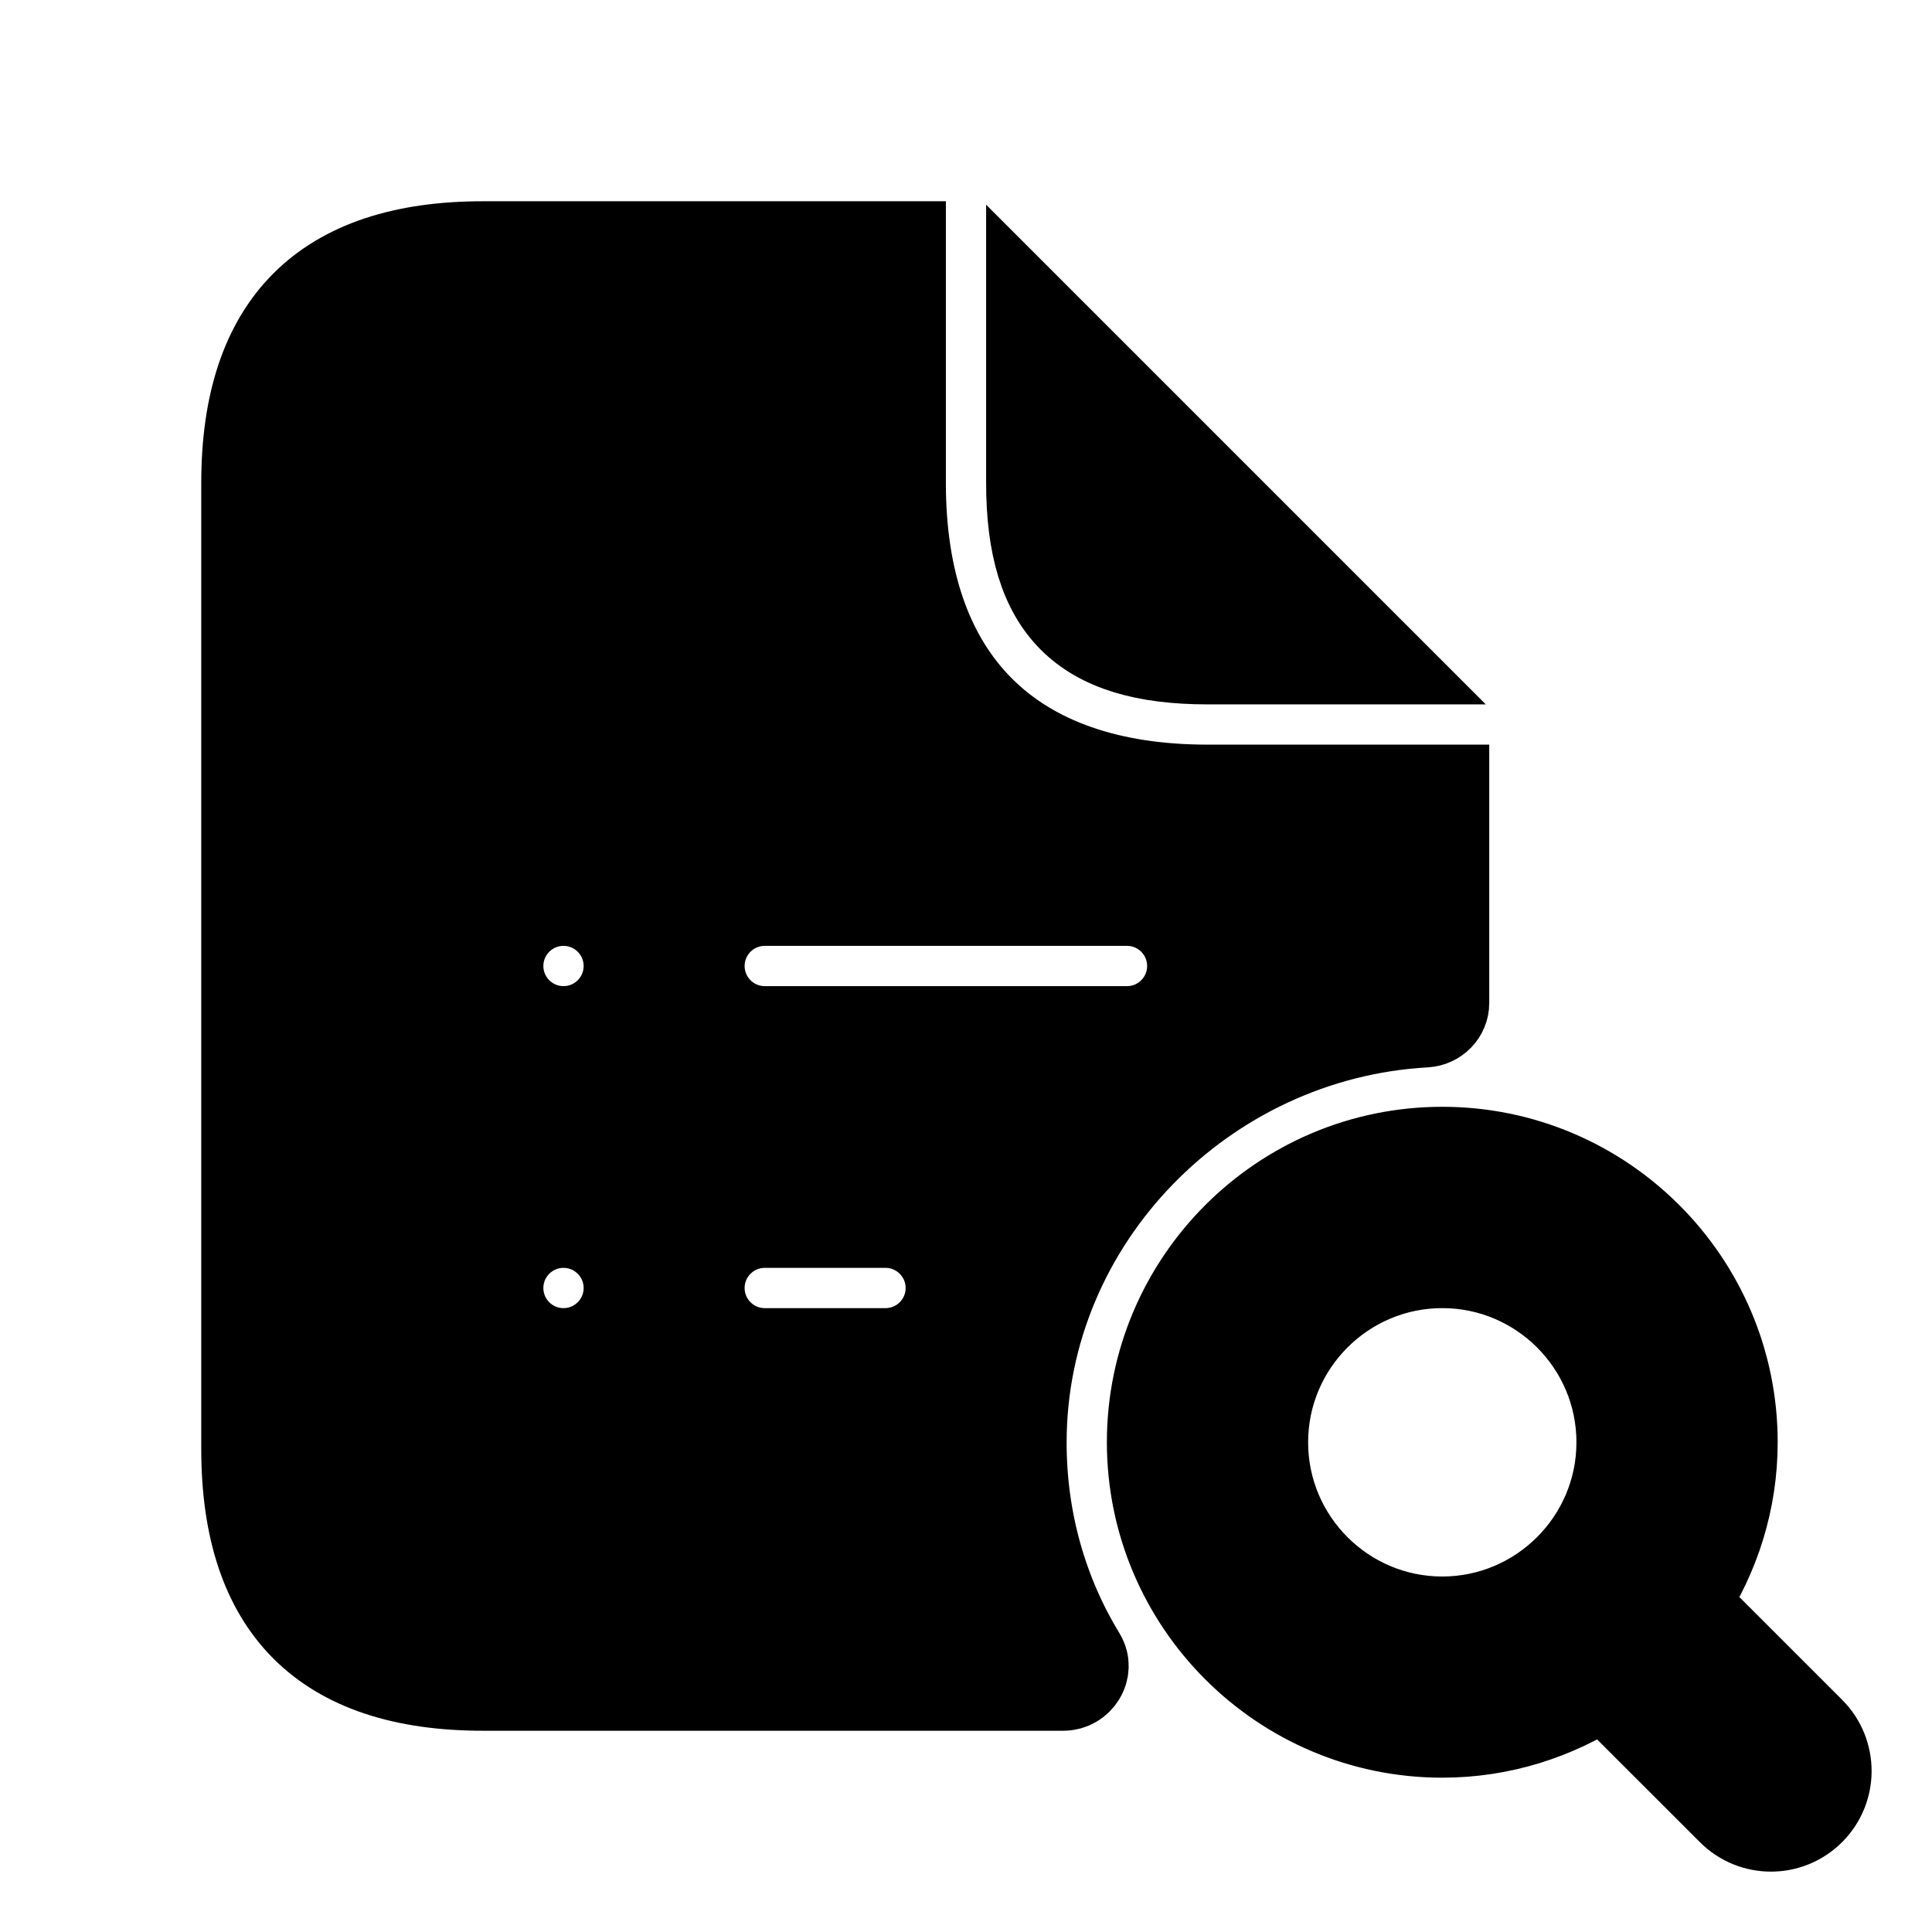 <svg viewBox="0 0 24 24" fill="currentColor" stroke="currentColor" xmlns="http://www.w3.org/2000/svg">
<path d="M12.75 6V3.75L17.25 8.25H15C13.42 8.25 12.75 7.58 12.75 6ZM12.75 17.92C12.75 18.88 13.01 19.78 13.48 20.55C13.6 20.75 13.44 21 13.21 21H6C4 21 3 20 3 18V6C3 4 4 3 6 3H11.25V6C11.25 8.42 12.58 9.75 15 9.75H18V12.46C18 12.62 17.87 12.75 17.71 12.76C14.99 12.91 12.75 15.17 12.75 17.92ZM7.75 16C7.75 15.586 7.414 15.25 7 15.25C6.586 15.25 6.25 15.586 6.25 16C6.25 16.414 6.586 16.75 7 16.75C7.414 16.75 7.75 16.414 7.75 16ZM7.75 12C7.75 11.586 7.414 11.25 7 11.25C6.586 11.25 6.25 11.586 6.25 12C6.25 12.414 6.586 12.75 7 12.75C7.414 12.75 7.75 12.414 7.75 12ZM11.75 16C11.75 15.586 11.414 15.25 11 15.25H9.5C9.086 15.25 8.75 15.586 8.75 16C8.75 16.414 9.086 16.75 9.5 16.75H11C11.414 16.75 11.75 16.414 11.75 16ZM14 12.75C14.414 12.75 14.75 12.414 14.75 12C14.75 11.586 14.414 11.25 14 11.25H9.5C9.086 11.25 8.75 11.586 8.75 12C8.75 12.414 9.086 12.75 9.5 12.75H14ZM22.53 22.53C22.384 22.676 22.192 22.75 22 22.75C21.808 22.75 21.616 22.677 21.47 22.53L19.92 20.981C19.343 21.359 18.657 21.583 17.917 21.583C15.895 21.583 14.25 19.938 14.25 17.916C14.25 15.894 15.895 14.249 17.917 14.249C19.938 14.249 21.583 15.894 21.583 17.916C21.583 18.656 21.359 19.343 20.98 19.919L22.53 21.469C22.823 21.762 22.823 22.237 22.53 22.53ZM20.083 17.917C20.083 16.722 19.111 15.75 17.917 15.75C16.722 15.75 15.75 16.722 15.75 17.917C15.75 19.112 16.722 20.084 17.917 20.084C19.111 20.083 20.083 19.111 20.083 17.917Z" />
</svg>
